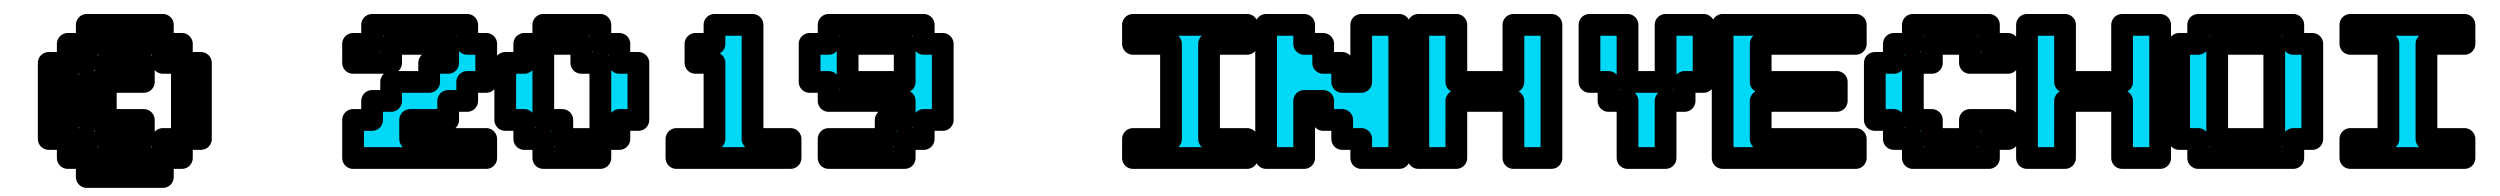 <svg xmlns="http://www.w3.org/2000/svg" width="230" height="18" viewBox="0 0 230 18">
  <defs>
    <style>
      .cls-1 {
        fill: #00d8f8;
        stroke: #000;
        stroke-linejoin: round;
        stroke-width: 2px;
        fill-rule: evenodd;
      }
    </style>
  </defs>
  <path id="_2019_INHYECHOI" data-name=" © 2019 INHYECHOI" class="cls-1" d="M9.733,7.536H7.983v3.5h1.75v1.75h3.5v-1.75h-3.5v-3.5h3.5V5.786h-3.5v1.75Zm-1.75-3.5H6.233v1.75H4.483v7h1.75v1.75h1.75v1.75h7v-1.75h1.75v-1.75h1.75v-7h-1.75V4.036h-1.75V2.286h-7v1.75Zm7,1.75h1.75v7h-1.75v1.75h-7v-1.75H6.233v-7h1.75V4.036h7v1.75Zm19.25-1.75h-1.75v1.75h3.5V4.036h5.25v1.75h-1.75v1.75h-3.5v1.75h-1.75v1.75h-1.75v3.5h12.25v-1.75h-7v-1.75h3.5V9.286h1.75V7.536h1.75v-3.5h-1.75V2.286h-8.75v1.75Zm15.75,0h-1.75v1.75h-1.75v5.25h1.75v1.75h1.75v1.75h5.25v-1.75h1.75v-1.75h1.75V5.786h-1.75V4.036h-1.75V2.286h-5.25v1.75Zm3.5,1.75h1.75v7h-3.5v-1.75h-1.75v-7h3.5v1.75Zm12.25-1.75h-1.75v1.75h1.75v7h-3.5v1.75h10.5v-1.75h-3.5V2.286h-3.5v1.75Zm10.5,0h-1.75v3.5h1.75v1.75h7v1.75h-1.75v1.75h-5.25v1.75h7v-1.75h1.75v-1.75h1.75v-7h-1.75V2.286h-8.75v1.75Zm7,3.5h-5.25v-3.5h5.25v3.5Zm21-3.5h3.5v8.75h-3.5v1.75h10.5v-1.75h-3.5V4.036h3.5V2.286h-10.5v1.75Zm12.25,10.5h3.5V9.286h1.75v1.75h1.75v1.75h1.75v1.75h3.5V2.286h-3.5v5.25h-1.75V5.786h-1.75V4.036h-1.75V2.286h-3.5v12.25Zm14,0h3.5V9.286h5.25v5.25h3.5V2.286h-3.5v5.25h-5.25V2.286h-3.5v12.25Zm15.75-7h1.75v1.75h1.75v5.25h3.5V9.286h1.75V7.536h1.75V2.286h-3.5v5.25h-3.5V2.286h-3.5v5.25Zm12.25,7h12.25v-1.75h-8.75v-3.5h7V7.536h-7v-3.5h8.75V2.286h-12.25v12.25Zm17.5-10.5h-1.75v1.75h-1.75v5.25h1.75v1.75h1.75v1.75h7v-1.75h1.75v-1.75h-3.5v1.75h-3.5v-1.75h-1.75V5.786h1.75V4.036h3.5v1.75h3.5V4.036h-1.75V2.286h-7v1.75Zm10.5,10.5h3.5V9.286h5.25v5.25h3.5V2.286h-3.5v5.25h-5.25V2.286h-3.5v12.25Zm15.75-10.5h-1.75v8.75h1.75v1.75h8.75v-1.75h1.75V4.036h-1.75V2.286h-8.75v1.75Zm7,8.75h-5.25V4.036h5.25v8.75Zm7-8.75h3.5v8.75h-3.5v1.75h10.5v-1.75h-3.5V4.036h3.5V2.286h-10.5v1.75Z"/>
</svg>

